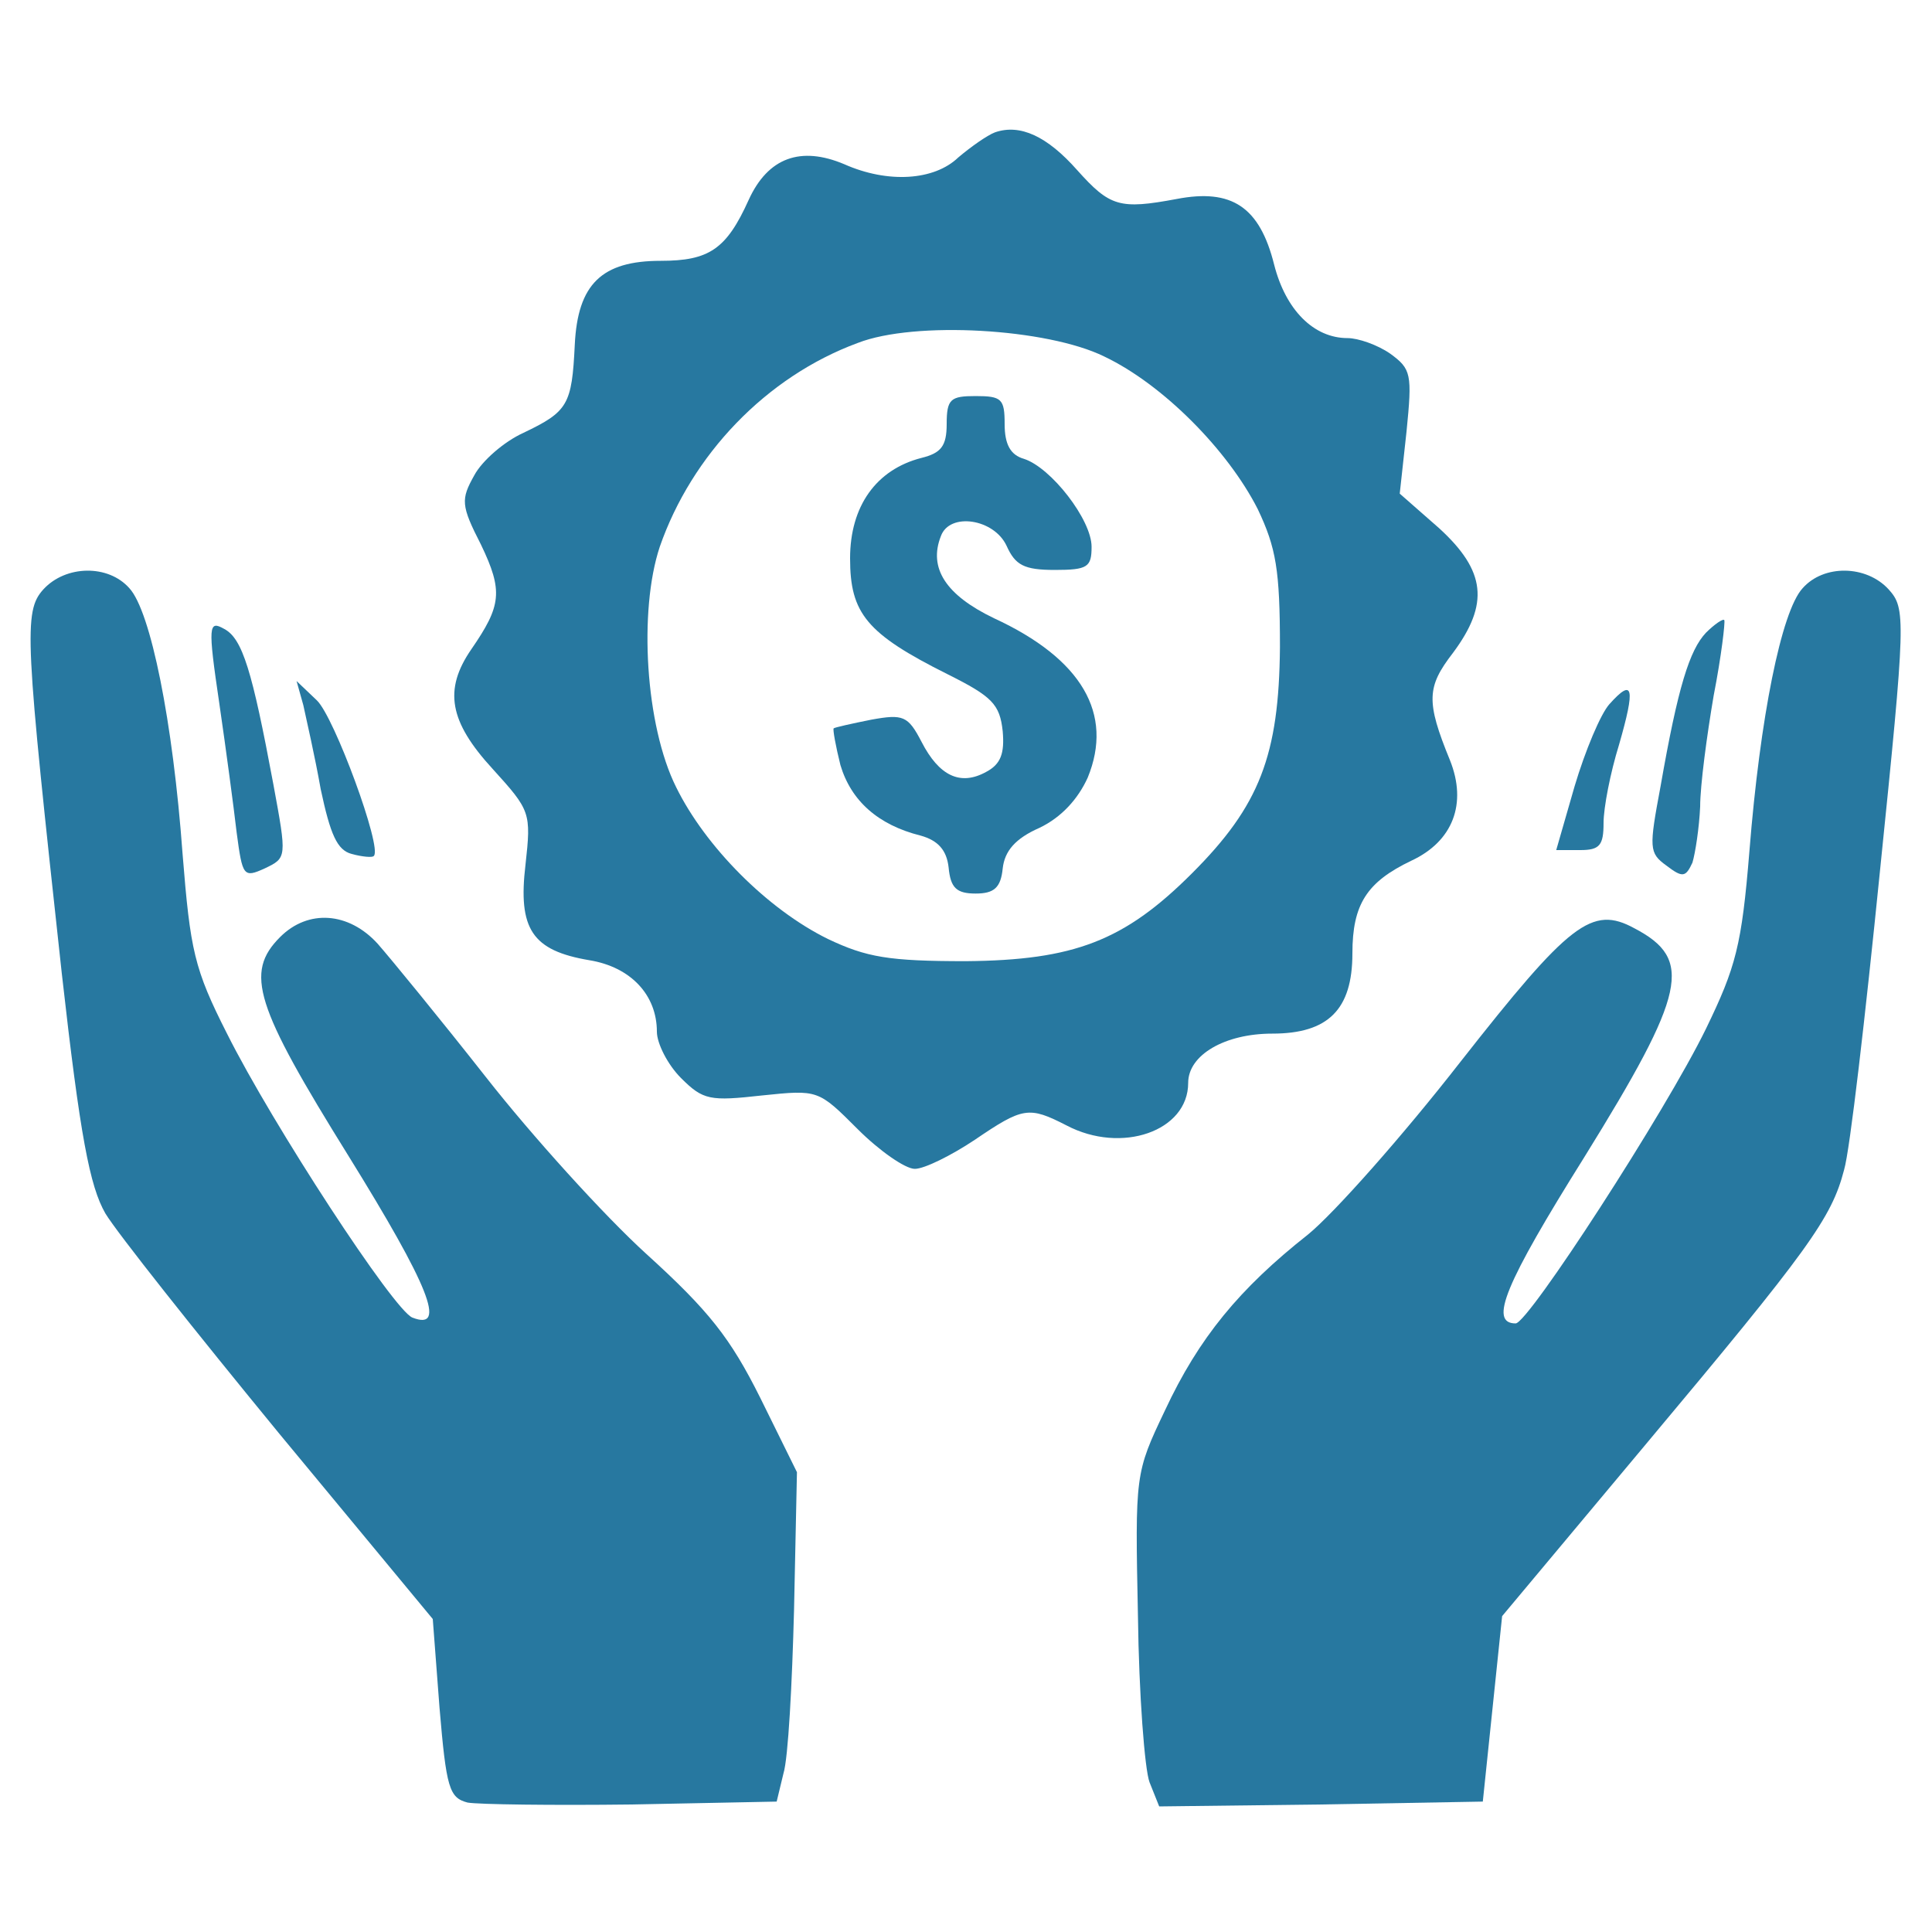  <svg  version="1.0" xmlns="http://www.w3.org/2000/svg"  width="200pt" height="200pt" viewBox="0 0 200 200"  preserveAspectRatio="xMidYMid meet">  <g transform="translate(0,200) scale(0.1,-0.1)" fill="#2778a0" stroke="none"> <path d="M1030 1863 c-8 -3 -25 -15 -38 -26 -25 -24 -73 -27 -118 -7 -45 19 -79 7 -99 -37 -23 -51 -41 -63 -91 -63 -61 0 -86 -24 -89 -87 -3 -62 -7 -69 -53 -91 -20 -9 -43 -29 -51 -44 -14 -25 -14 -31 7 -72 23 -48 21 -63 -10 -108 -29 -42 -23 -75 22 -124 39 -43 40 -45 34 -99 -8 -67 7 -89 66 -99 43 -7 70 -36 70 -74 0 -12 11 -34 25 -48 23 -23 30 -24 84 -18 58 6 58 6 99 -35 22 -22 49 -41 59 -41 10 0 38 14 62 30 50 34 56 35 95 15 57 -30 126 -6 126 44 0 29 38 51 87 51 58 0 83 25 83 83 0 51 15 74 61 96 43 20 58 59 40 104 -25 61 -24 76 3 111 38 51 34 85 -14 129 l-41 36 7 64 c6 60 5 65 -17 81 -13 9 -33 16 -44 16 -35 0 -64 29 -76 76 -15 60 -44 79 -101 68 -59 -11 -69 -8 -103 30 -31 35 -59 48 -85 39z m113 -232 c61 -29 128 -97 159 -158 19 -40 23 -63 23 -143 -1 -112 -21 -164 -91 -234 -70 -70 -122 -90 -234 -91 -80 0 -103 4 -143 23 -63 31 -127 96 -157 157 -32 64 -39 183 -17 249 33 95 110 176 205 211 59 23 196 15 255 -14z"/> <path d="M980 1561 c0 -23 -6 -30 -26 -35 -47 -12 -74 -50 -74 -104 0 -57 17 -78 101 -120 46 -23 54 -31 57 -59 2 -23 -2 -34 -17 -42 -27 -15 -49 -4 -67 31 -14 27 -19 29 -52 23 -20 -4 -38 -8 -39 -9 -1 -1 2 -18 7 -38 11 -37 39 -62 83 -73 18 -5 27 -15 29 -33 2 -21 8 -27 28 -27 19 0 26 6 28 26 2 18 13 31 38 42 23 11 40 30 50 52 27 66 -6 123 -97 165 -50 24 -68 52 -55 85 9 25 55 18 68 -10 9 -20 18 -25 50 -25 34 0 38 3 38 24 0 28 -42 82 -70 91 -14 4 -20 15 -20 36 0 26 -3 29 -30 29 -26 0 -30 -3 -30 -29z"/> <path d="M45 1390 c-21 -23 -19 -50 19 -398 19 -169 29 -220 45 -248 12 -20 93 -122 180 -228 l159 -192 7 -92 c7 -83 10 -93 29 -98 11 -2 88 -3 170 -2 l150 3 7 29 c5 16 9 93 11 170 l3 142 -38 77 c-31 62 -53 90 -118 149 -44 40 -119 123 -166 183 -48 61 -98 122 -112 138 -30 33 -72 36 -101 7 -37 -37 -26 -71 71 -227 83 -134 102 -181 66 -167 -19 7 -145 200 -192 294 -34 67 -38 86 -46 186 -10 137 -33 251 -55 275 -22 25 -66 24 -89 -1z"/> <path d="M1866 1391 c-22 -24 -44 -134 -55 -272 -8 -98 -14 -120 -45 -184 -42 -86 -184 -305 -197 -305 -28 0 -11 41 71 172 106 171 113 205 52 237 -44 24 -67 6 -180 -138 -60 -77 -131 -157 -158 -179 -71 -56 -113 -107 -148 -182 -31 -65 -31 -66 -28 -213 1 -81 7 -159 12 -172 l10 -25 167 2 168 3 10 96 10 96 148 177 c170 203 193 235 206 285 6 20 22 159 37 308 27 264 27 273 9 293 -23 25 -67 26 -89 1z"/> <path d="M227 1272 c7 -48 15 -108 18 -134 6 -45 7 -47 29 -37 23 11 23 11 9 87 -22 118 -32 151 -51 161 -16 9 -17 4 -5 -77z"/> <path d="M1766 1345 c-17 -18 -29 -56 -47 -159 -12 -64 -12 -69 6 -82 17 -13 20 -12 27 3 3 10 7 36 8 58 0 22 7 74 14 115 8 41 12 76 11 78 -1 2 -10 -4 -19 -13z"/> <path d="M314 1270 c3 -14 12 -53 18 -87 10 -47 17 -63 32 -67 11 -3 22 -4 23 -2 9 8 -41 144 -59 161 l-21 20 7 -25z"/> <path d="M1666 1271 c-9 -10 -25 -48 -36 -85 l-19 -66 25 0 c20 0 24 5 24 28 0 16 7 52 16 81 17 59 15 70 -10 42z"/> </g> </svg> 